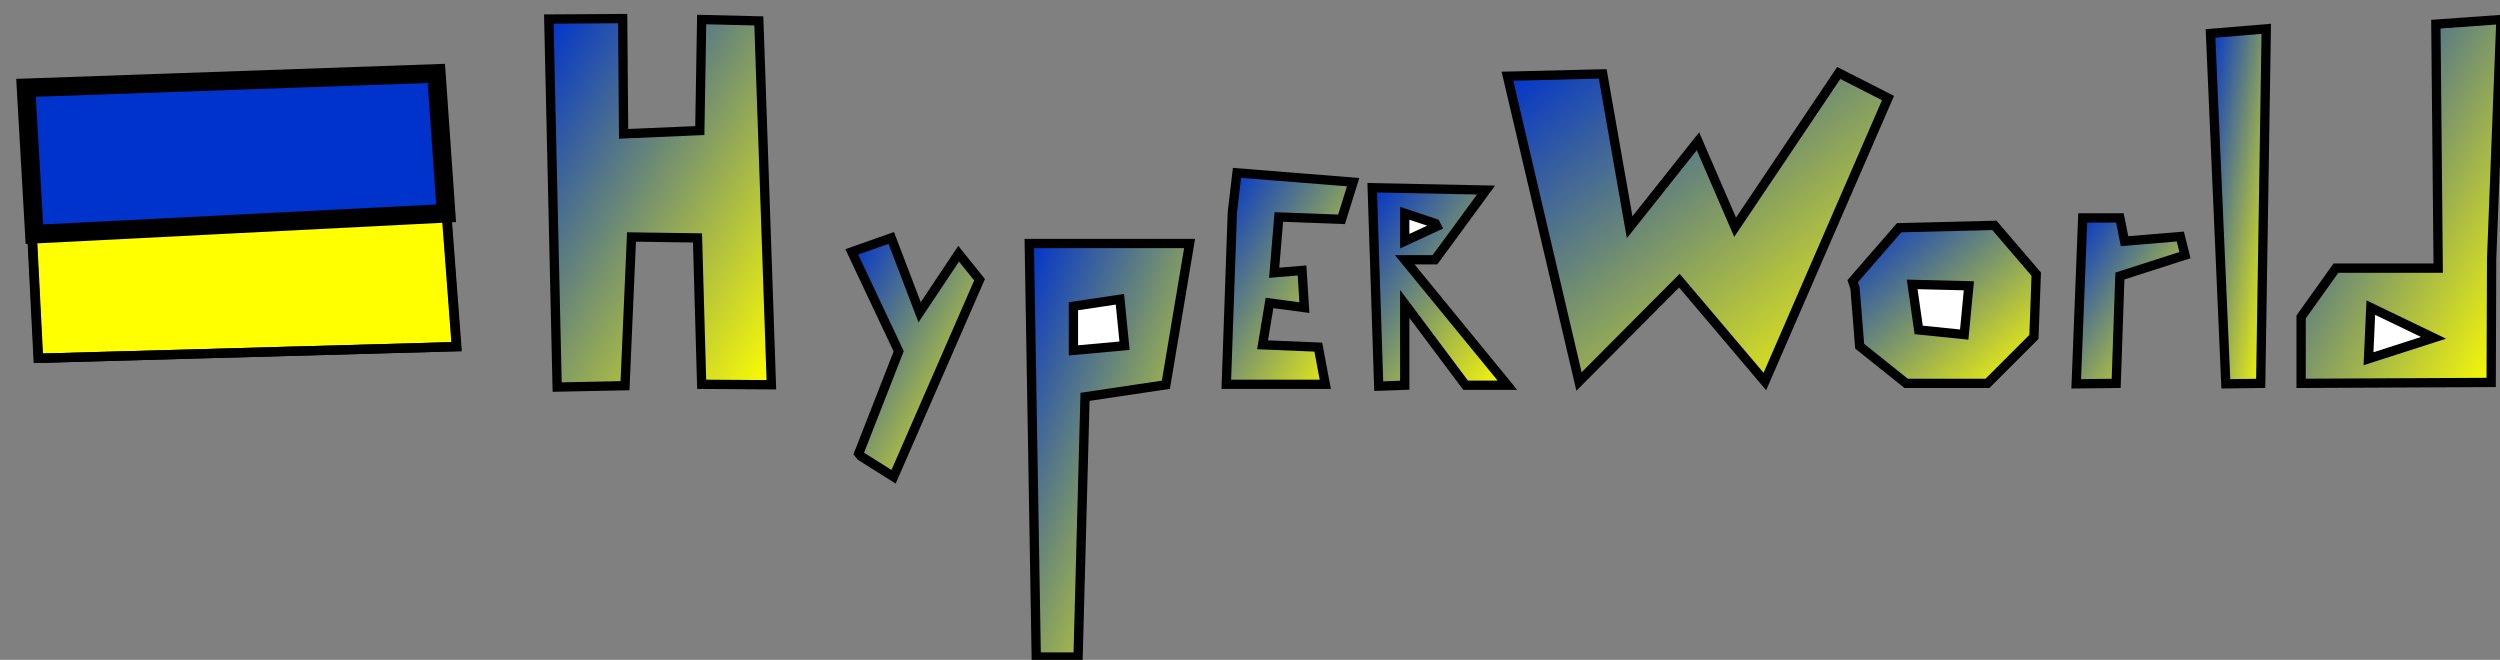 <svg version="1.1" width="269" height="71" viewBox="-1 -1 269 71" xmlns="http://www.w3.org/2000/svg" xmlns:xlink="http://www.w3.org/1999/xlink">
  <rect x="-1" y="-1" width="269" height="71" fill="#808080" stroke="none"/>
  <defs>
    <linearGradient id="grad_1" y2="1">
      <stop offset="0" stop-color="#0033CC" stop-opacity="1"/>
      <stop offset="1" stop-color="#FFFF00" stop-opacity="1"/>
    </linearGradient>
    <linearGradient id="grad_2" y2="1">
      <stop offset="0" stop-color="#0033CC" stop-opacity="1"/>
      <stop offset="1" stop-color="#FFFF00" stop-opacity="1"/>
    </linearGradient>
    <linearGradient id="grad_3" y2="1">
      <stop offset="0" stop-color="#0033CC" stop-opacity="1"/>
      <stop offset="1" stop-color="#FFFF00" stop-opacity="1"/>
    </linearGradient>
    <linearGradient id="grad_4" y2="1">
      <stop offset="0" stop-color="#0033CC" stop-opacity="1"/>
      <stop offset="1" stop-color="#FFFF00" stop-opacity="1"/>
    </linearGradient>
    <linearGradient id="grad_5" y2="1">
      <stop offset="0" stop-color="#0033CC" stop-opacity="1"/>
      <stop offset="1" stop-color="#FFFF00" stop-opacity="1"/>
    </linearGradient>
    <linearGradient id="grad_6" y2="1">
      <stop offset="0" stop-color="#0033CC" stop-opacity="1"/>
      <stop offset="1" stop-color="#FFFF00" stop-opacity="1"/>
    </linearGradient>
    <linearGradient id="grad_7" y2="1">
      <stop offset="0" stop-color="#0033CC" stop-opacity="1"/>
      <stop offset="1" stop-color="#FFFF00" stop-opacity="1"/>
    </linearGradient>
    <linearGradient id="grad_8" y2="1">
      <stop offset="0" stop-color="#0033CC" stop-opacity="1"/>
      <stop offset="1" stop-color="#FFFF00" stop-opacity="1"/>
    </linearGradient>
    <linearGradient id="grad_9" y2="1">
      <stop offset="0" stop-color="#0033CC" stop-opacity="1"/>
      <stop offset="1" stop-color="#FFFF00" stop-opacity="1"/>
    </linearGradient>
    <linearGradient id="grad_10" y2="1">
      <stop offset="0" stop-color="#0033CC" stop-opacity="1"/>
      <stop offset="1" stop-color="#FFFF00" stop-opacity="1"/>
    </linearGradient>
  </defs>
  <!-- Exported by Scratch - http://scratch.mit.edu/ -->
  <g id="ID0.55322769517079" transform="matrix(1, 0, 0, 1, -107, -146)">
    <path id="ID0.22094288188964128" fill="url(#grad_1)" stroke="#000000" stroke-width="1" stroke-linecap="round" d="M 256.600 155.250 L 248.650 155.300 L 249.550 194.900 L 256.850 194.750 L 257.550 178.750 L 264.650 178.850 L 265.100 194.600 L 272.600 194.650 L 271.250 155.500 L 265.100 155.350 L 264.900 167.300 L 256.700 167.650 L 256.600 155.250 Z " transform="matrix(1, 0, 0, 1, -83.6, -8.25)"/>
    <path id="ID0.4784581628628075" fill="url(#grad_2)" stroke="#000000" stroke-width="1" stroke-linecap="round" d="M 306.250 219.750 L 301.750 219.750 L 301 175.250 L 318.250 175.250 L 315.700 190.450 L 307 191.750 L 306.250 219.750 Z " transform="matrix(1, 0, 0, 1, -84.25, -4.05)"/>
    <path id="ID0.36233857460319996" fill="#FFFFFF" stroke="#000000" stroke-width="1" stroke-linecap="round" d="M 305.750 182 L 305.750 186.750 L 311.250 186.250 L 310.750 181.250 L 305.750 182 Z " transform="matrix(1, 0, 0, 1, -84.25, -4.05)"/>
    <path id="ID0.20162828778848052" fill="url(#grad_3)" stroke="#000000" stroke-width="1" stroke-linecap="round" d="M 339 171.500 L 337.750 175.500 L 331 175.250 L 330.500 181.250 L 333.500 181 L 333.750 185 L 330 184.500 L 329.250 189 L 335.250 189.250 L 336 193.250 L 325.350 193.250 L 326 174.750 L 326.500 170.500 L 339 171.500 Z " transform="matrix(1, 0, 0, 1, -87.4, -6.9)"/>
    <path id="ID0.8206952442415059" fill="url(#grad_4)" stroke="#000000" stroke-width="1" stroke-linecap="round" d="M 347.500 192.250 L 344.700 192.350 L 344 171 L 356.250 171.250 L 350.750 178.750 L 347.500 178.750 L 358.550 192.250 L 354.050 192.250 L 347.500 183.500 L 347.500 192.250 Z " transform="matrix(1, 0, 0, 1, -90.35, -5.8)"/>
    <path id="ID0.6867356770671904" fill="#FFFFFF" stroke="#000000" stroke-width="1" stroke-linecap="round" d="M 350.950 175.150 L 350.800 174.850 L 347.500 173.750 L 347.500 176.750 L 350.950 175.150 Z " transform="matrix(1, 0, 0, 1, -90.35, -5.8)"/>
    <path id="ID0.38201803667470813" fill="url(#grad_5)" stroke="#000000" stroke-width="1" stroke-linecap="round" d="M 282.250 196.200 L 286.550 185.200 L 281.500 174.500 L 285.750 173 L 288.800 181 L 293 174.700 L 295.250 177.500 L 286 198.700 L 282.500 196.500 Z " transform="matrix(1, 0, 0, 1, -83.85, -2.4)"/>
    <path id="ID0.9977840157225728" fill="url(#grad_6)" stroke="#000000" stroke-width="1" stroke-linecap="round" d="M 306.450 189.100 L 317.250 178.250 L 326.450 189.100 L 339.700 158.600 L 334.400 155.900 L 323.250 172.500 L 319.250 163.250 L 311.900 172.500 L 309 156 L 298.750 156.250 L 306.450 189.100 Z " transform="matrix(1, 0, 0, 1, -30.55, -3.05)"/>
    <path id="ID0.6927947201766074" fill="url(#grad_7)" stroke="#000000" stroke-width="1" stroke-linecap="round" d="M 344.500 179.500 L 349.500 173.750 L 359.750 173.500 L 364.250 178.750 L 364 185.500 L 359 190.500 L 350.250 190.500 L 345.250 186.500 L 344.750 180.250 Z " transform="matrix(1, 0, 0, 1, -39.15, -4.25)"/>
    <path id="ID0.9116705036722124" fill="#FFFFFF" stroke="#000000" stroke-width="1" stroke-linecap="round" d="M 350.900 179.850 L 357 180 L 356.500 185.250 L 351.600 184.750 L 350.900 179.850 Z " transform="matrix(1, 0, 0, 1, -39.15, -4.25)"/>
    <path id="ID0.45229941653087735" fill="url(#grad_8)" stroke="#000000" stroke-width="1" stroke-linecap="round" d="M 368.250 173.750 L 364.250 173.750 L 363.550 191.600 L 367.850 191.550 L 368.250 180 L 375.250 177.750 L 374.750 175.750 L 368.750 176.250 L 368.250 173.750 Z " transform="matrix(1, 0, 0, 1, -34.15, -5.3)"/>
    <path id="ID0.7861217902973294" fill="url(#grad_9)" stroke="#000000" stroke-width="1" stroke-linecap="round" d="M 382.400 191.700 L 380.750 154 L 386.750 153.500 L 386.150 191.650 L 382.400 191.700 Z " transform="matrix(1, 0, 0, 1, -36.9, -5.4)"/>
    <path id="ID0.6203547702170908" fill="url(#grad_10)" stroke="#000000" stroke-width="1" stroke-linecap="round" d="M 393.750 191.650 L 393.750 184.500 L 397.500 179.250 L 408.500 179.250 L 408.250 153 L 415.250 152.500 L 414.250 178.250 L 414.200 191.550 L 393.750 191.650 Z " transform="matrix(1, 0, 0, 1, -40.15, -5.4)"/>
    <path id="ID0.22652089083567262" fill="#FFFFFF" stroke="#000000" stroke-width="1" stroke-linecap="round" d="M 408 186.750 L 401.250 183.500 L 401 189 L 408 186.750 Z " transform="matrix(1, 0, 0, 1, -40.15, -5.4)"/>
    <g id="ID0.35499736573547125" transform="matrix(1, 0, 0, 1, -0.2, -3.65)">
      <path id="ID0.6130598890595138" fill="#FFFF00" stroke="#000000" stroke-width="1" stroke-linecap="round" d="M 153.250 156.500 L 155.500 186.250 L 110.500 187.500 L 109 158 L 153.250 156.500 Z " transform="matrix(1, 0, 0, 1, -0.2, -0.3)"/>
      <path id="ID0.6201160768978298" fill="#0033CC" stroke="black" stroke-width="2" stroke-linecap="round" d="M 109 158.100 L 109.900 173.850 L 154.200 171.600 L 153.150 156.550 L 109 158.100 Z "/>
      <path id="ID0.6130598890595138" fill="none" stroke="#000000" stroke-width="1" stroke-linecap="round" d="M 153.250 156.500 L 155.500 186.250 L 110.500 187.500 L 109 158 L 153.250 156.500 Z " transform="matrix(1, 0, 0, 1, -0.15, -0.3)"/>
    </g>
  </g>
</svg>